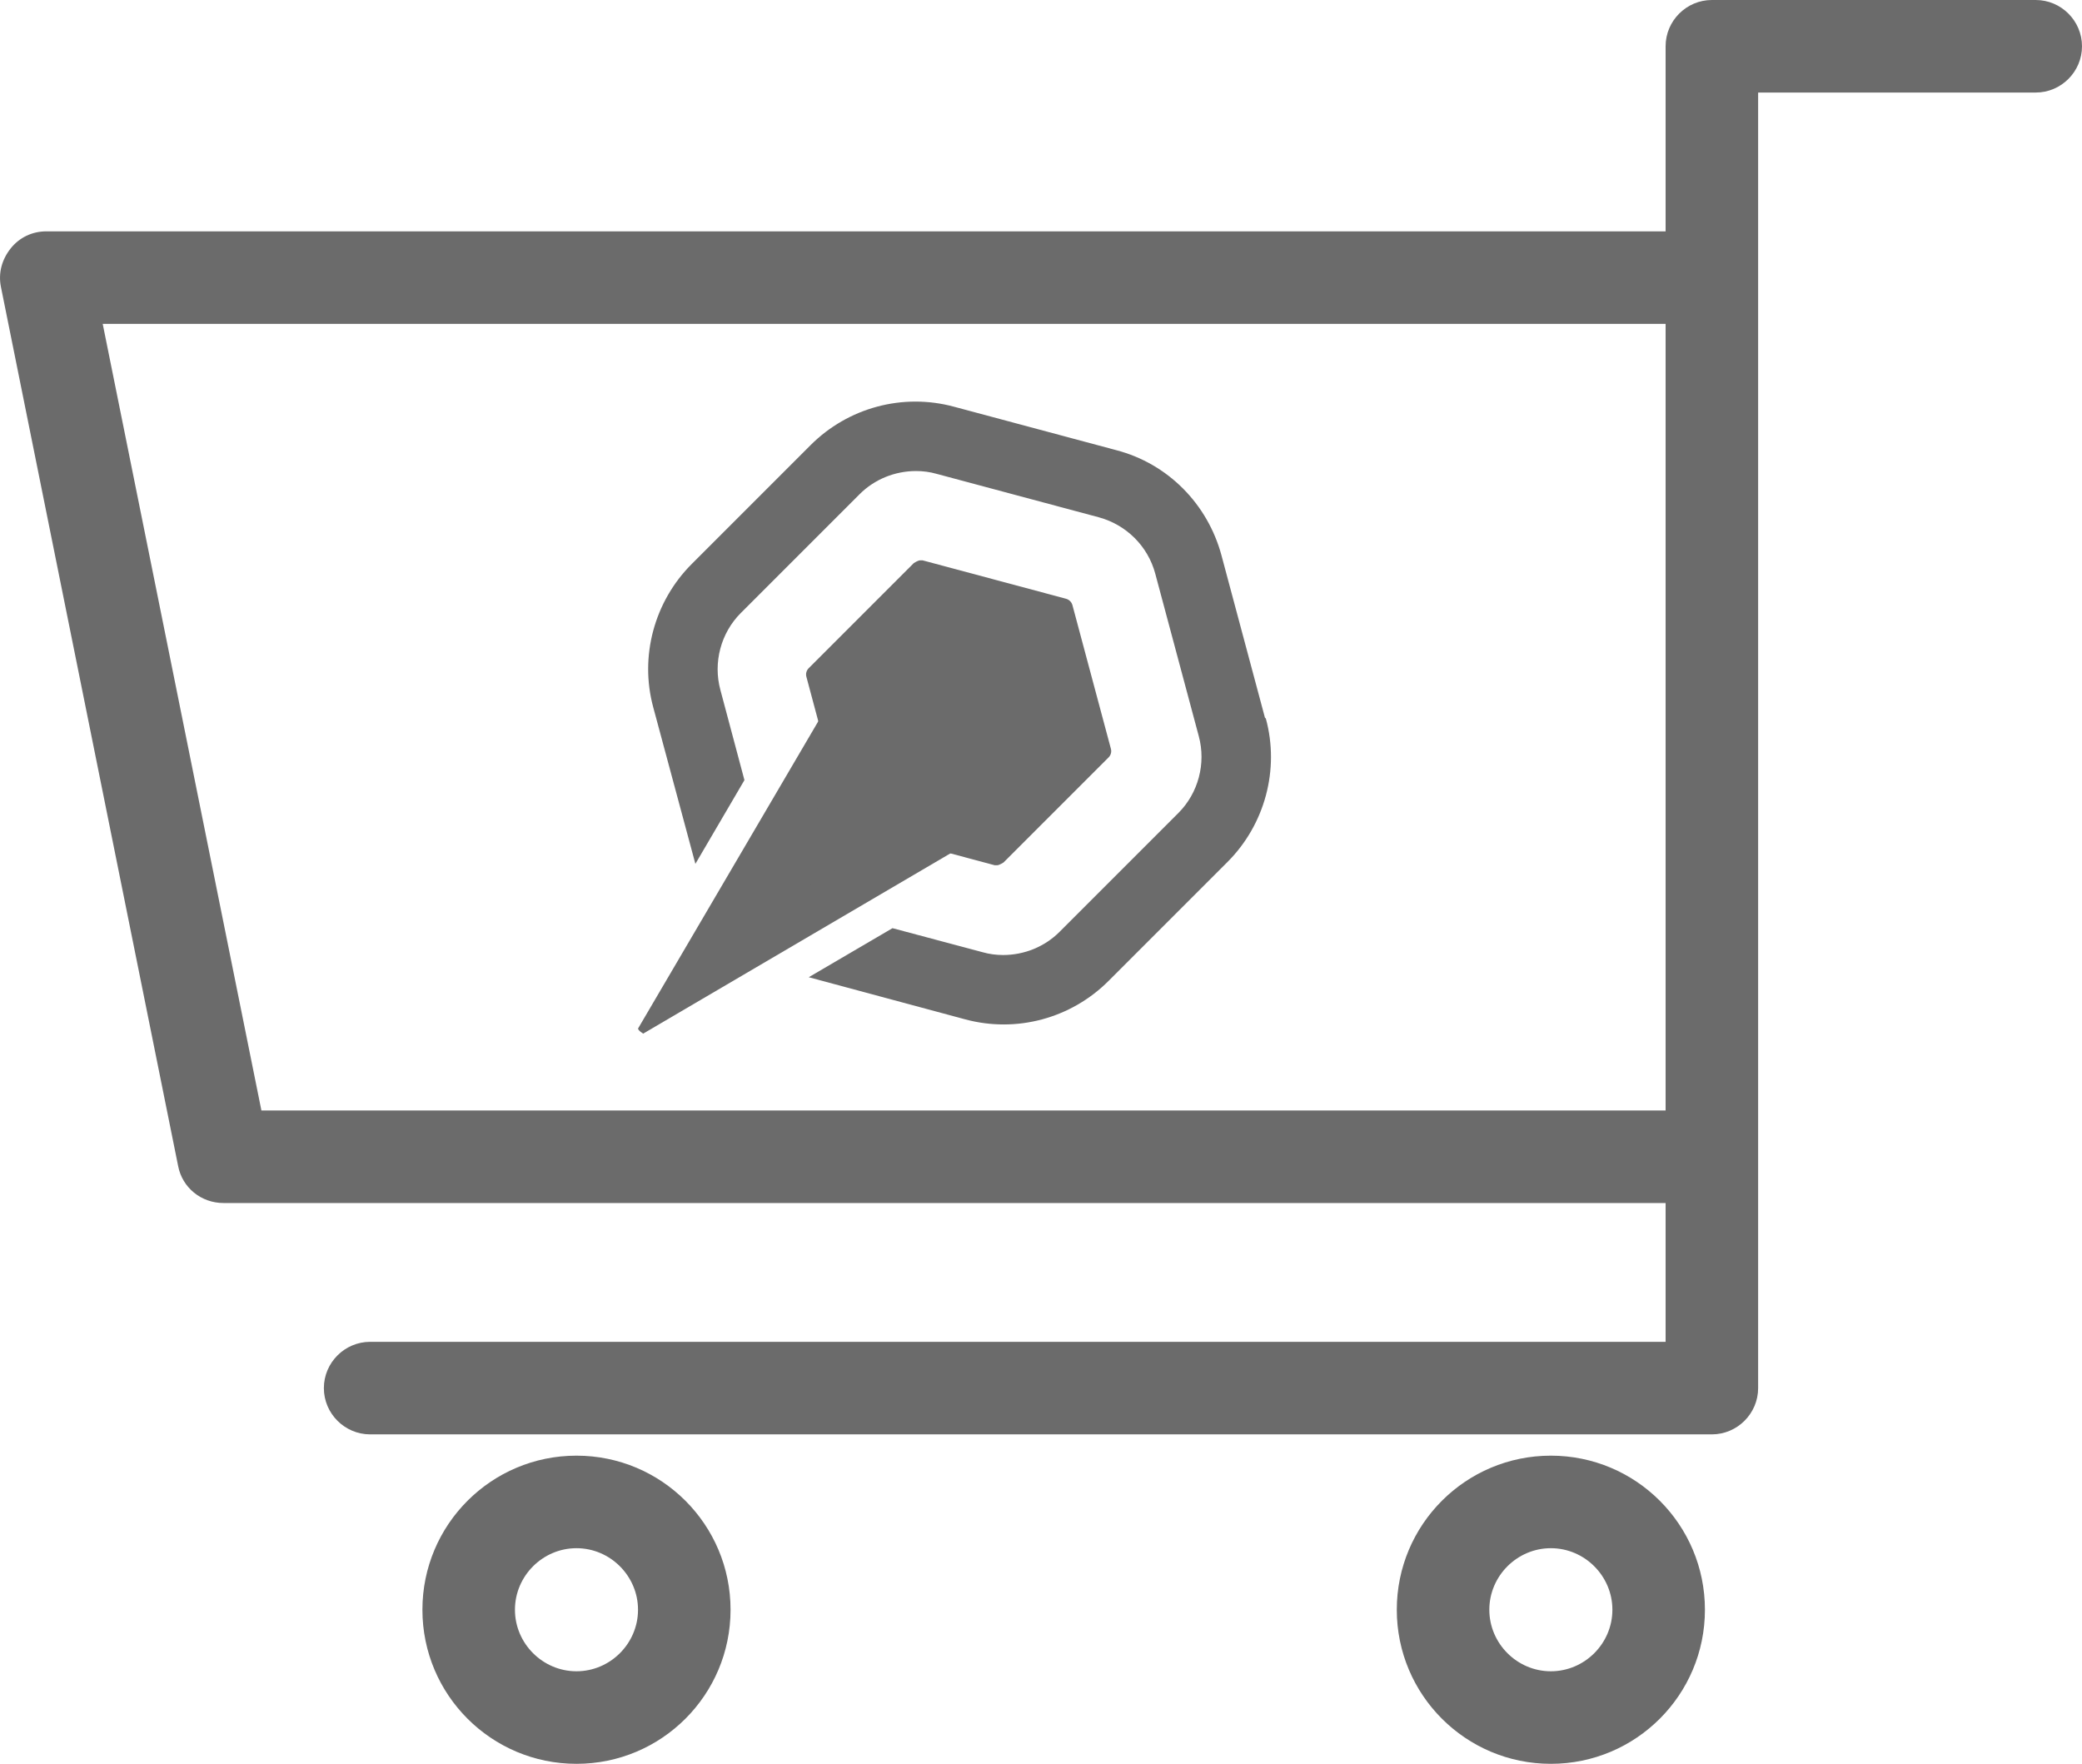 <?xml version="1.0" encoding="UTF-8"?>
<svg id="Capa_2" data-name="Capa 2" xmlns="http://www.w3.org/2000/svg" viewBox="0 0 45 38.12">
  <defs>
    <style>
      .cls-1 {
        fill: #6b6b6b;
      }
    </style>
  </defs>
  <g id="Carro_de_la_compra" data-name="Carro de la compra">
    <path class="cls-1" d="M12.46,38.12c-1.84,0-3.33-1.49-3.33-3.33s1.49-3.33,3.33-3.33,3.33,1.49,3.33,3.33-1.49,3.33-3.33,3.33Zm0-4.66c-.73,0-1.33,.6-1.33,1.33s.6,1.33,1.33,1.33,1.33-.6,1.33-1.33-.6-1.33-1.33-1.33Z"/>
    <path class="cls-1" d="M33.52,38.12c-1.84,0-3.33-1.49-3.33-3.33s1.49-3.33,3.33-3.33,3.33,1.49,3.33,3.33-1.49,3.33-3.33,3.33Zm0-4.66c-.73,0-1.33,.6-1.33,1.33s.6,1.33,1.33,1.33,1.33-.6,1.33-1.33-.6-1.33-1.33-1.33Z"/>
    <path class="cls-1" d="M44,0h-7c-.55,0-1,.45-1,1V5H1c-.3,0-.58,.13-.77,.37S-.04,5.9,.02,6.2L3.85,25.2c.09,.47,.5,.8,.98,.8h31.17v3H8c-.55,0-1,.45-1,1s.45,1,1,1h29c.55,0,1-.45,1-1V2h6c.55,0,1-.45,1-1s-.45-1-1-1ZM5.65,24L2.22,7H36V24H5.65Z"/>
    <path class="cls-1" d="M21.55,18.7s-.03,0-.05,0l-3.1-.83c-.07-.02-.12-.07-.14-.14l-.83-3.1c-.02-.07,0-.14,.05-.19l2.27-2.27s.09-.06,.14-.06c.02,0,.03,0,.05,0l3.1,.83c.07,.02,.12,.07,.14,.14l.83,3.1c.02,.07,0,.14-.05,.19l-2.27,2.27s-.09,.06-.14,.06h0Z"/>
    <polygon class="cls-1" points="19.05 17.07 18.44 14.79 20.11 13.12 22.39 13.73 23 16.01 21.33 17.68 19.05 17.07"/>
    <path class="cls-1" d="M27.34,15.51l-.94-3.51c-.3-1.11-1.16-1.98-2.27-2.27l-3.51-.94c-1.11-.3-2.29,.02-3.1,.83l-2.57,2.57c-.81,.81-1.13,2-.83,3.1l.91,3.38,1.06-1.81-.52-1.95c-.16-.59,.01-1.23,.44-1.66l2.57-2.57c.32-.32,.76-.5,1.22-.5,.15,0,.3,.02,.44,.06l3.51,.94c.59,.16,1.06,.62,1.22,1.22l.94,3.51c.16,.59-.01,1.23-.44,1.66l-2.57,2.57c-.32,.32-.76,.5-1.22,.5-.15,0-.3-.02-.44-.06l-1.95-.52-1.81,1.06,3.38,.91c1.11,.3,2.29-.02,3.1-.83l2.57-2.57c.81-.81,1.13-2,.83-3.1h0Z"/>
    <path class="cls-1" d="M13.89,22.33s-.09-.05-.1-.1l4.13-7.04s.06-.04,.1-.04c.01,0,.02,0,.04,0l2.22,.6s.09,.05,.1,.1l.6,2.22s0,.1-.04,.14l-7.04,4.13Z"/>
    <polygon class="cls-1" points="18.4 16.21 19.59 16.53 19.91 17.72 16.26 19.86 18.4 16.21"/>
  </g>
</svg>